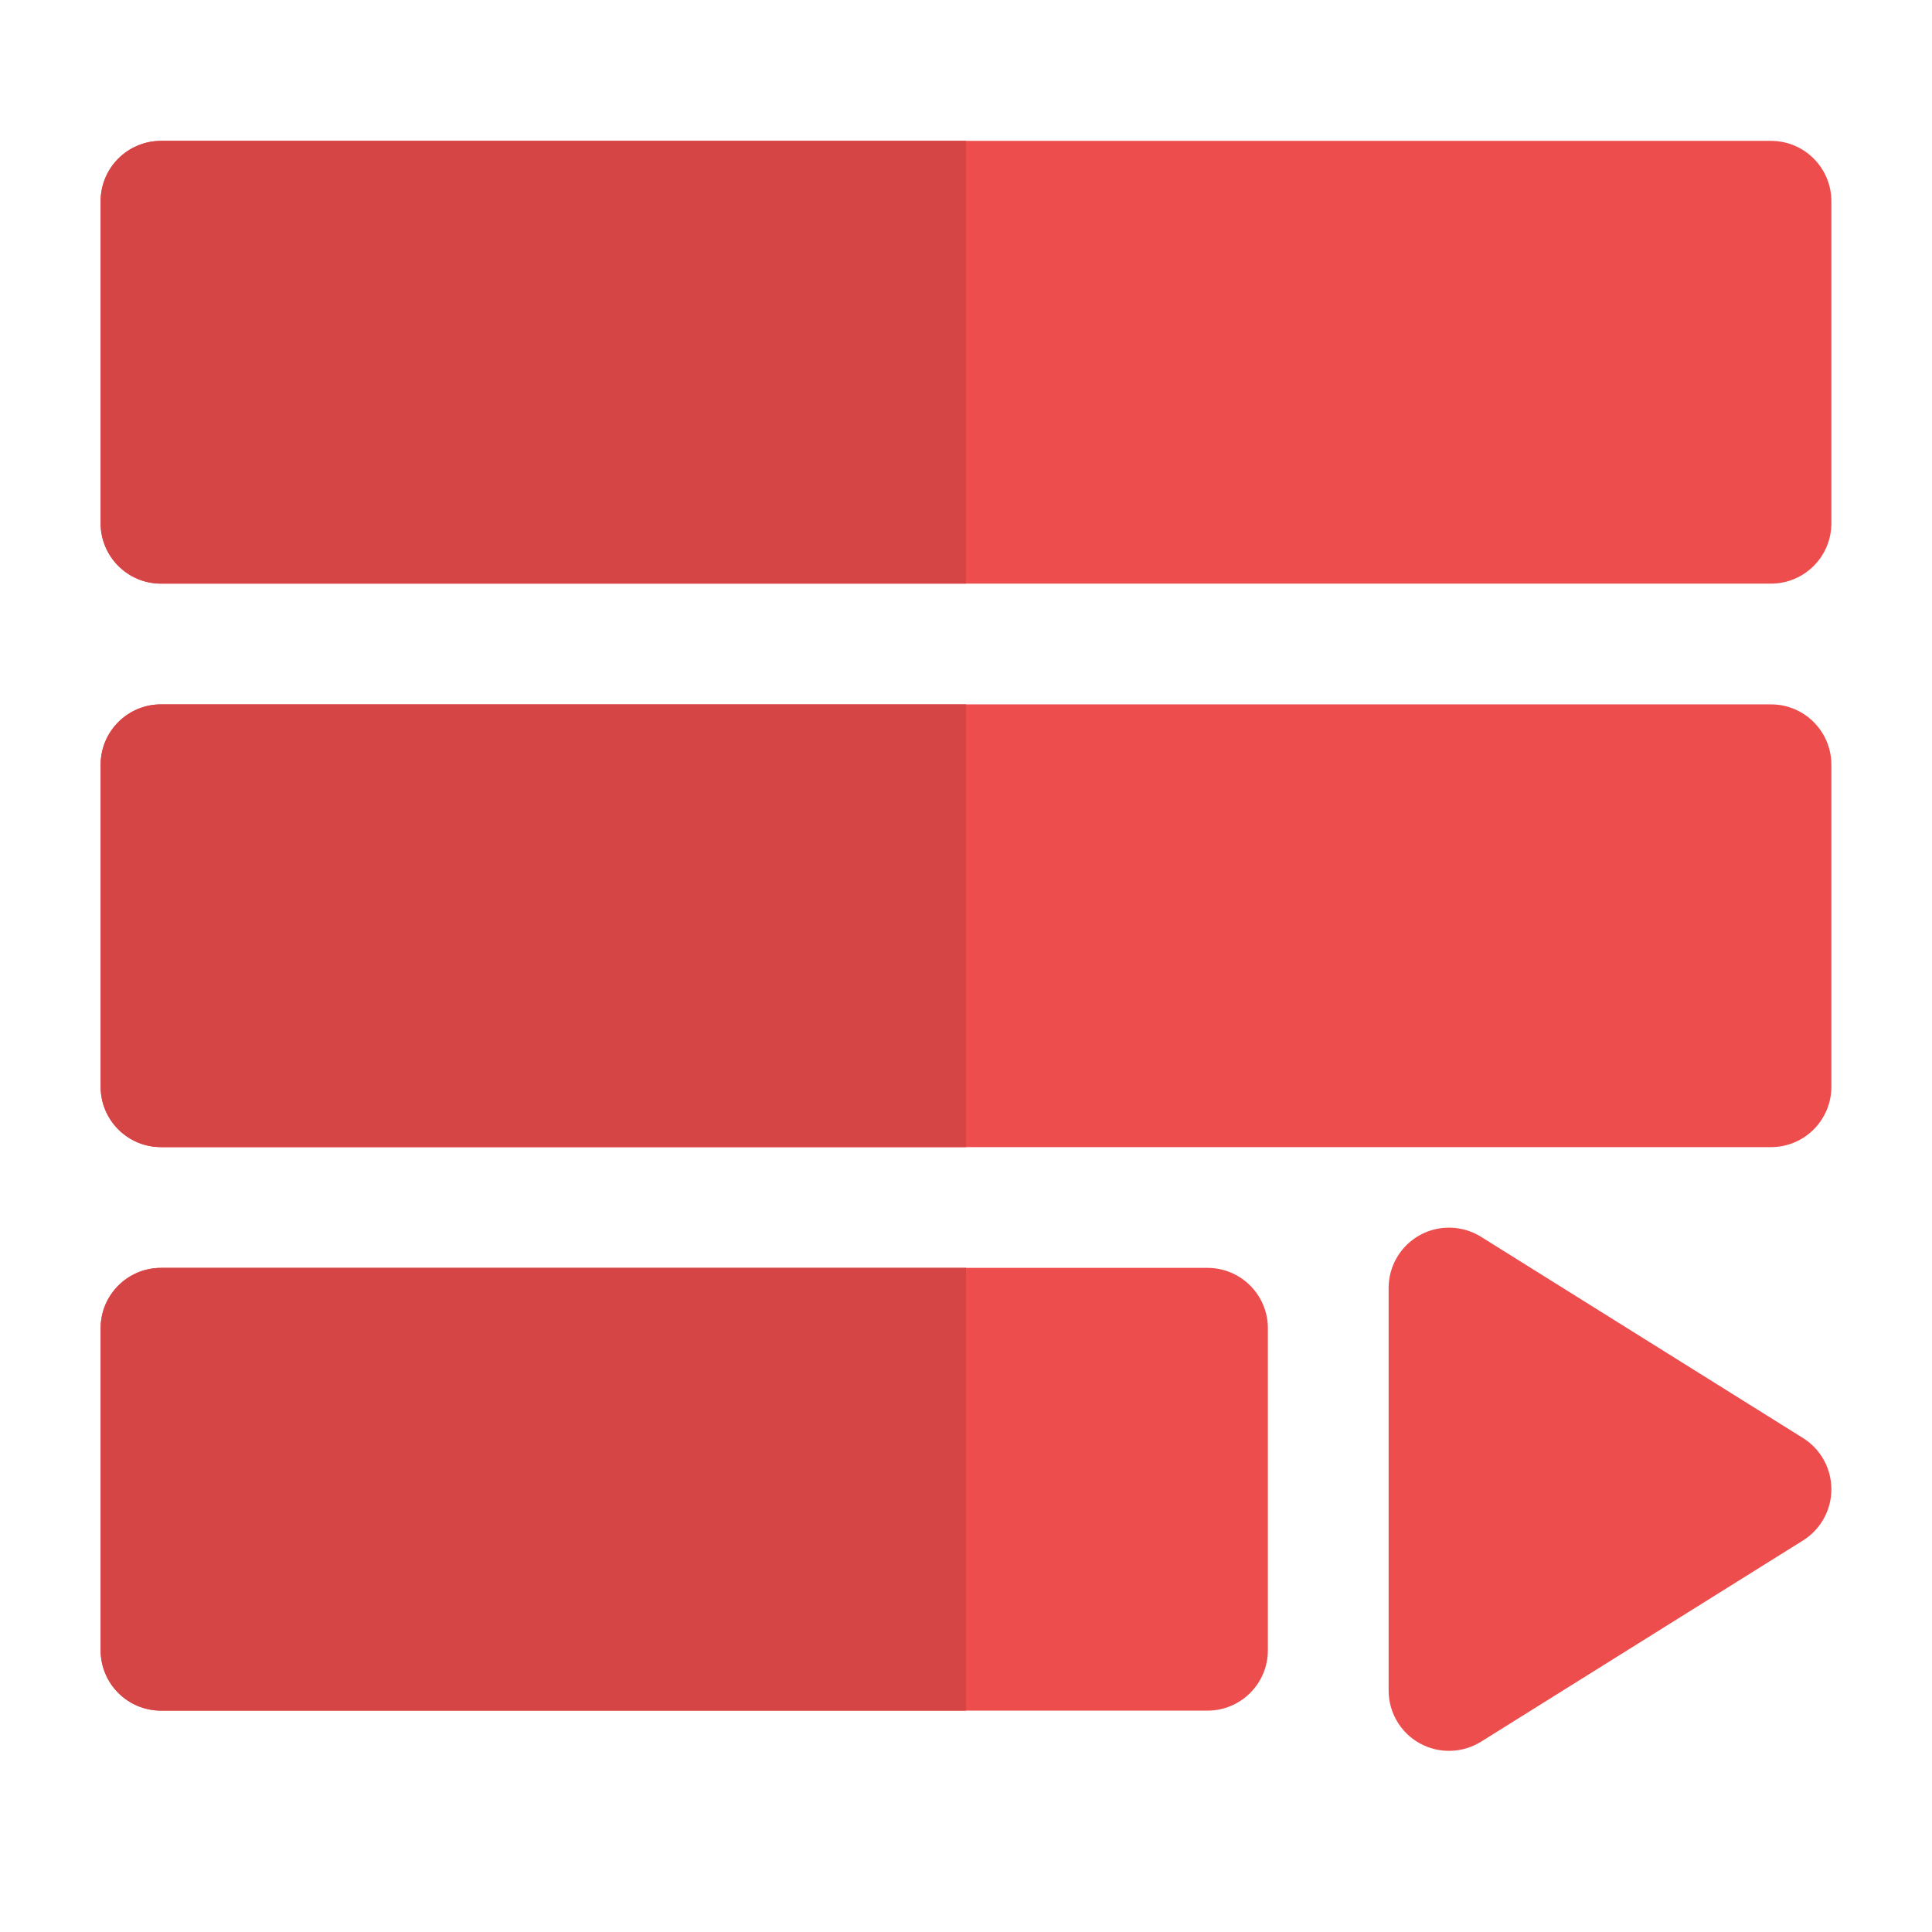 <svg xmlns="http://www.w3.org/2000/svg" width="24" height="24" fill="none" viewBox="0 0 24 24" id="youtube-playlist"><path fill="#EE4D4D" d="M18.398 15.364C18.166 15.22 17.875 15.212 17.636 15.344 17.398 15.476 17.25 15.727 17.25 16V21C17.25 21.273 17.398 21.524 17.636 21.656 17.875 21.788 18.166 21.78 18.398 21.636L22.398 19.136C22.617 18.999 22.75 18.759 22.75 18.5 22.75 18.241 22.617 18.001 22.398 17.864L18.398 15.364zM2 15.75C1.586 15.75 1.25 16.086 1.25 16.5V20.5C1.25 20.914 1.586 21.25 2 21.25H15C15.414 21.25 15.75 20.914 15.75 20.5V16.5C15.75 16.086 15.414 15.75 15 15.75H2zM2 8.75C1.586 8.75 1.25 9.086 1.25 9.5V13.5C1.25 13.914 1.586 14.25 2 14.25H22C22.414 14.25 22.75 13.914 22.75 13.5V9.5C22.75 9.086 22.414 8.75 22 8.75H2zM2 1.75C1.586 1.75 1.25 2.086 1.25 2.5V6.5C1.25 6.914 1.586 7.25 2 7.25H22C22.414 7.25 22.75 6.914 22.75 6.5V2.5C22.75 2.086 22.414 1.75 22 1.75H2z"></path><path fill="#D64545" fill-rule="evenodd" d="M12 1.75V7.25H2C1.586 7.25 1.25 6.914 1.25 6.5V2.5C1.25 2.086 1.586 1.75 2 1.75H12zM12 8.75V14.25H2C1.586 14.25 1.25 13.914 1.25 13.5V9.5C1.25 9.086 1.586 8.75 2 8.75H12zM12 15.75V21.25H2C1.586 21.25 1.25 20.914 1.25 20.5V16.5C1.25 16.086 1.586 15.75 2 15.75H12z" clip-rule="evenodd"></path></svg>